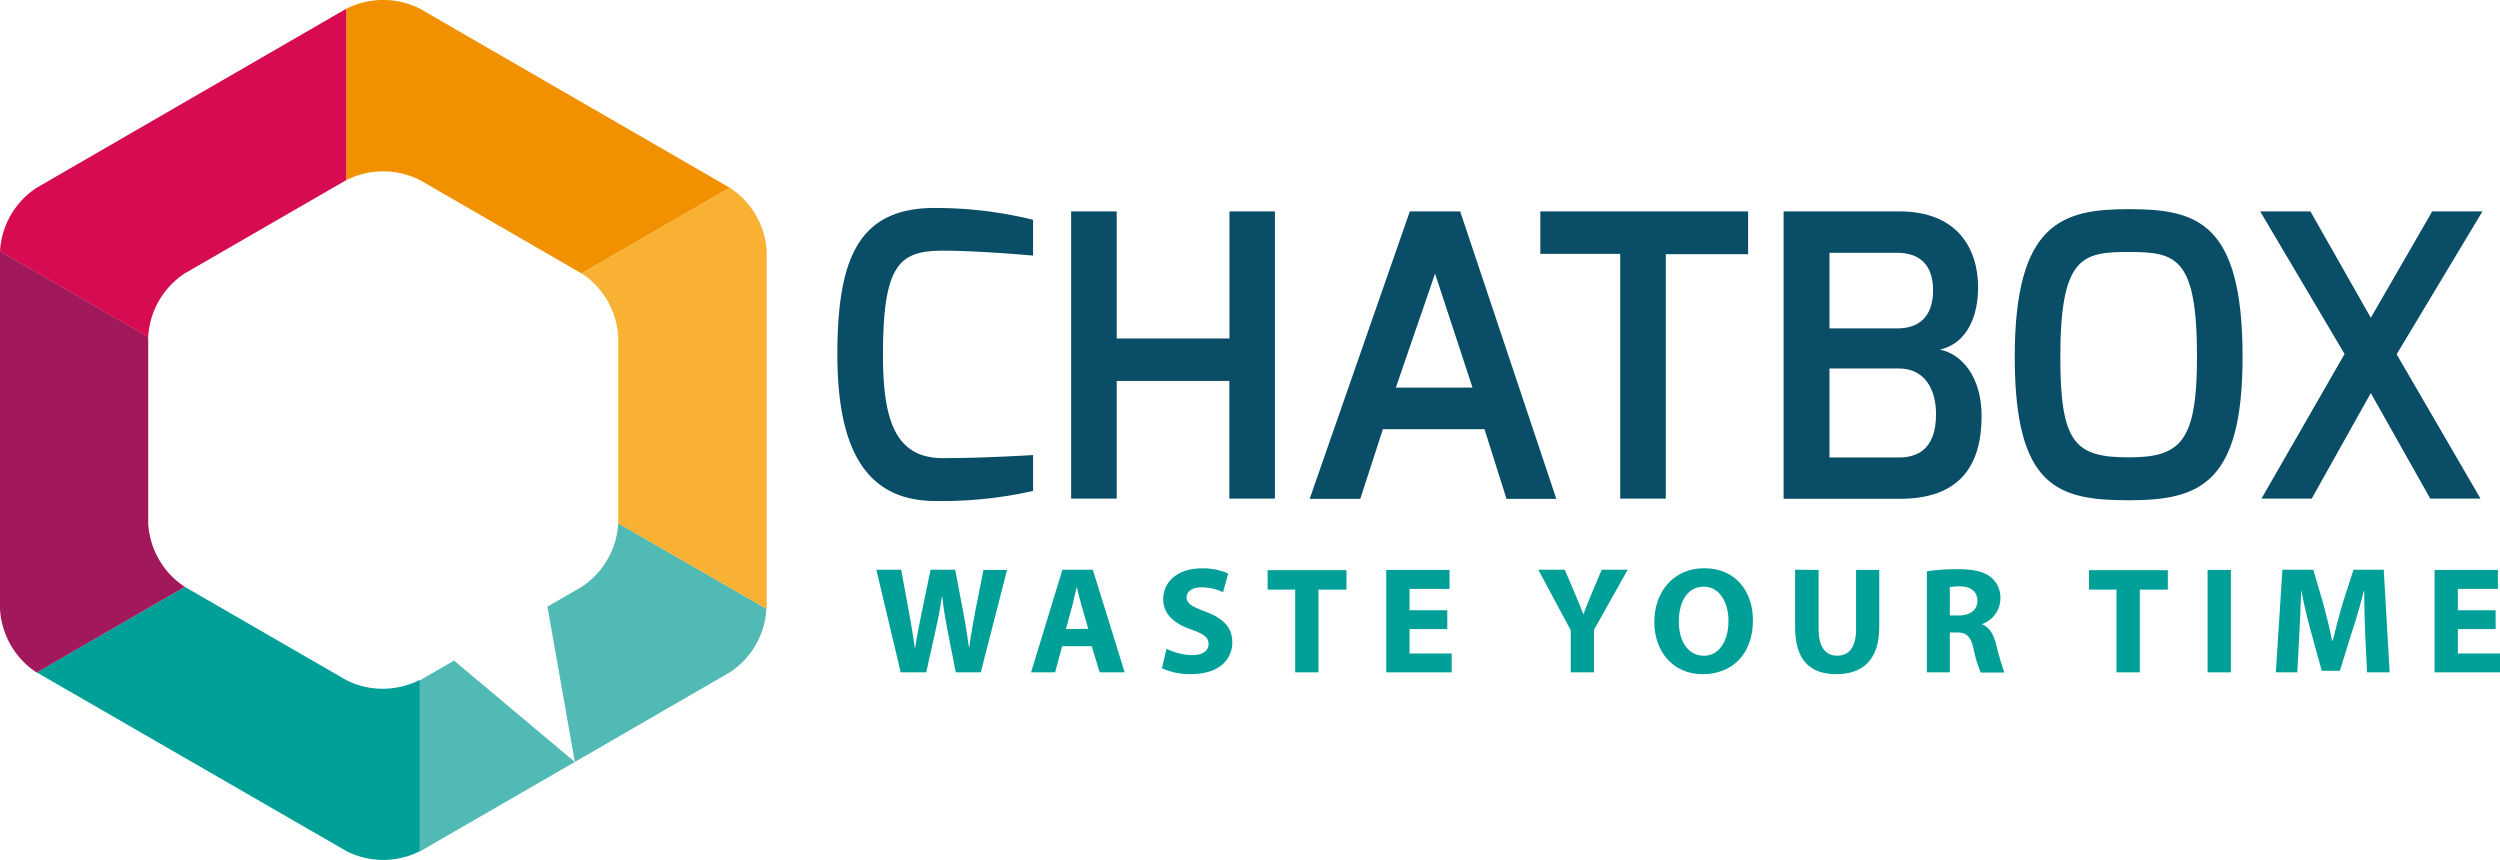 <svg id="Objects" xmlns="http://www.w3.org/2000/svg" viewBox="0 0 423.03 145.55"><defs><style>.cls-1{fill:#094d66;}.cls-2{fill:#00a099;}.cls-3{fill:#51bab4;}.cls-4{fill:#a2195b;}.cls-5{fill:#d60b51;}.cls-6{fill:#f29100;}.cls-7{fill:#f8b133;}</style></defs><path class="cls-1" d="M347.39,362.42a69.05,69.05,0,0,1,16.69,2v6.06c-.07,0-8.92-.83-15.29-.83-7.36,0-10.11,2.37-10.11,17.61,0,10.91,2,17.49,10.13,17.49,7,0,15.27-.52,15.27-.52v6.07A69.75,69.75,0,0,1,347.39,412c-12.29-.07-16.43-9.85-16.43-24.86C331,371.59,334.17,362.42,347.39,362.42Z" transform="translate(-189.27 -327.23)"/><path class="cls-1" d="M370.52,363h7.71v21.5h19.08V363H405V411.6h-7.71V391.69H378.23V411.6h-7.71Z" transform="translate(-189.27 -327.23)"/><path class="cls-1" d="M427.83,363h8.52l16.27,48.65h-8.43l-3.72-11.79h-17.2l-3.83,11.79h-8.56Zm10.61,29.82-6.34-19.29-6.64,19.29Z" transform="translate(-189.27 -327.23)"/><path class="cls-1" d="M449.91,363h35.16v7.24H471.14V411.6h-7.71V370.19H449.91Z" transform="translate(-189.27 -327.23)"/><path class="cls-1" d="M491.08,363h19.58c9.94,0,13.33,6.43,13.33,12.86,0,4.64-1.72,9.44-6.46,10.53,3.64.72,7.05,4.54,7.05,11.24,0,8.22-3.56,14-13.8,14h-19.7Zm19.23,19.8c3.94,0,6.06-2.26,6.06-6.45,0-5.22-3.3-6.34-6.06-6.34H498.84v12.79Zm.24,21.84c2.95,0,6.32-1.17,6.32-7.33,0-4.06-1.79-7.73-6.32-7.73H498.84v15.06Z" transform="translate(-189.27 -327.23)"/><path class="cls-1" d="M549.51,362.62c11.5,0,19.23,2.19,19.23,25,0,21.47-7.26,24.26-19.23,24.26s-19.32-2.13-19.32-24.26C530.19,364.81,538.34,362.62,549.51,362.62Zm0,42c8.74,0,11.52-2.65,11.52-17,0-16.88-3.53-17.75-11.52-17.75-7.79,0-11.61.66-11.61,17.75C537.9,402.27,540.41,404.62,549.51,404.62Z" transform="translate(-189.27 -327.23)"/><path class="cls-1" d="M580.22,363l10.22,18,10.39-18h8.5l-14.52,24.18L609,411.6h-8.5l-10.06-17.86-10,17.86h-8.5L586,387.13,571.72,363Z" transform="translate(-189.27 -327.23)"/><path class="cls-2" d="M247.91,442.34l-27.36-15.8L195.47,441l52.44,30.26a13.74,13.74,0,0,0,12.41,0v-29A13.77,13.77,0,0,1,247.91,442.34Z" transform="translate(-189.27 -327.23)"/><path class="cls-3" d="M287.68,426.54l-5.78,3.34,4.64,26.28L312.76,441a13.76,13.76,0,0,0,6.2-10.76l-25.08-14.48A13.77,13.77,0,0,1,287.68,426.54Z" transform="translate(-189.27 -327.23)"/><polygon class="cls-3" points="76.83 111.78 71.06 115.11 71.06 144.07 97.27 128.93 76.83 111.78"/><path class="cls-4" d="M189.27,430.27a13.79,13.79,0,0,0,6.2,10.76l25.08-14.49a13.77,13.77,0,0,1-6.2-10.75V384.21l-25.08-14.48Z" transform="translate(-189.27 -327.23)"/><path class="cls-5" d="M195.47,359a13.77,13.77,0,0,0-6.2,10.75l25.08,14.48a13.77,13.77,0,0,1,6.2-10.75l27.36-15.8v-29Z" transform="translate(-189.27 -327.23)"/><path class="cls-6" d="M260.32,328.7a13.77,13.77,0,0,0-12.41,0v29a13.8,13.8,0,0,1,12.41,0l27.36,15.8L312.76,359Z" transform="translate(-189.27 -327.23)"/><path class="cls-7" d="M312.76,359l-25.08,14.48a13.77,13.77,0,0,1,6.2,10.75v31.58L319,430.27V369.73A13.75,13.75,0,0,0,312.76,359Z" transform="translate(-189.27 -327.23)"/><path class="cls-2" d="M341.68,441l-4.12-17.36h4.2l1.32,7.16c.38,2.06.74,4.3,1,6.05h.05c.28-1.88.69-4,1.13-6.11l1.47-7.1h4.17l1.39,7.31c.39,2,.67,3.89.93,5.82h.05c.26-1.93.64-4,1-6l1.41-7.1h4L355.23,441H351l-1.47-7.47c-.33-1.76-.61-3.38-.82-5.36h-.05c-.31,2-.59,3.6-1,5.36L346,441Z" transform="translate(-189.27 -327.23)"/><path class="cls-2" d="M369,436.57,367.81,441h-4.07l5.3-17.36h5.15L379.58,441h-4.23L374,436.57Zm4.41-2.94L372.37,430c-.31-1-.62-2.32-.88-3.35h-.05c-.26,1-.52,2.35-.8,3.35l-1,3.68Z" transform="translate(-189.27 -327.23)"/><path class="cls-2" d="M386.66,437a10.06,10.06,0,0,0,4.36,1.08c1.8,0,2.75-.74,2.75-1.88s-.82-1.7-2.91-2.44c-2.88-1-4.76-2.61-4.76-5.13,0-3,2.47-5.23,6.57-5.23a10.59,10.59,0,0,1,4.43.88l-.88,3.17a8.18,8.18,0,0,0-3.63-.83c-1.7,0-2.53.77-2.53,1.68,0,1.1,1,1.59,3.22,2.44,3.07,1.14,4.51,2.73,4.51,5.18,0,2.91-2.24,5.38-7,5.38a11.32,11.32,0,0,1-4.91-1Z" transform="translate(-189.27 -327.23)"/><path class="cls-2" d="M408.43,427h-4.66v-3.29h13.34V427h-4.74V441h-3.94Z" transform="translate(-189.27 -327.23)"/><path class="cls-2" d="M434.17,433.68h-6.39v4.13h7.13V441H423.84V423.67h10.71v3.21h-6.77v3.61h6.39Z" transform="translate(-189.27 -327.23)"/><path class="cls-2" d="M455.06,441v-7.11l-5.49-10.25h4.48l1.78,4.17c.54,1.26.9,2.19,1.34,3.32h.05c.39-1.08.8-2.09,1.32-3.32l1.75-4.17h4.4L459,433.79V441Z" transform="translate(-189.27 -327.23)"/><path class="cls-2" d="M485.89,432.17c0,5.69-3.45,9.14-8.52,9.14s-8.17-3.89-8.17-8.84c0-5.2,3.33-9.09,8.45-9.09C483,423.38,485.89,427.37,485.89,432.17Zm-12.54.23c0,3.4,1.6,5.79,4.22,5.79s4.18-2.52,4.18-5.9c0-3.11-1.5-5.79-4.2-5.79S473.35,429,473.35,432.4Z" transform="translate(-189.27 -327.23)"/><path class="cls-2" d="M497,423.67v10c0,3,1.14,4.51,3.15,4.51s3.19-1.45,3.19-4.51v-10h3.92v9.73c0,5.36-2.71,7.91-7.24,7.91s-7-2.42-7-8v-9.68Z" transform="translate(-189.27 -327.23)"/><path class="cls-2" d="M515.32,423.9a33.91,33.91,0,0,1,5.22-.36c2.58,0,4.38.38,5.62,1.36a4.42,4.42,0,0,1,1.6,3.63,4.62,4.62,0,0,1-3.07,4.28v.08c1.21.49,1.88,1.64,2.32,3.24a50.11,50.11,0,0,0,1.42,4.9h-4a20.89,20.89,0,0,1-1.21-4c-.47-2.16-1.21-2.75-2.81-2.78H519.2V441h-3.88Zm3.88,7.47h1.55c2,0,3.12-1,3.12-2.5s-1.09-2.4-2.89-2.42a9.12,9.12,0,0,0-1.78.13Z" transform="translate(-189.27 -327.23)"/><path class="cls-2" d="M547.41,427h-4.66v-3.29h13.34V427h-4.74V441h-3.94Z" transform="translate(-189.27 -327.23)"/><path class="cls-2" d="M566.76,423.67V441h-3.94V423.67Z" transform="translate(-189.27 -327.23)"/><path class="cls-2" d="M589.48,434.38c-.08-2.09-.16-4.61-.16-7.13h-.07c-.54,2.21-1.27,4.68-1.94,6.72l-2.11,6.77h-3.06L580.28,434c-.56-2-1.16-4.51-1.57-6.77h-.05c-.1,2.34-.18,5-.31,7.18L578,441h-3.63l1.11-17.36h5.23l1.7,5.79c.54,2,1.08,4.17,1.47,6.21H584c.49-2,1.08-4.3,1.65-6.24l1.86-5.76h5.12l1,17.36h-3.83Z" transform="translate(-189.27 -327.23)"/><path class="cls-2" d="M611.56,433.68h-6.39v4.13h7.13V441H601.23V423.67h10.71v3.21h-6.77v3.61h6.39Z" transform="translate(-189.27 -327.23)"/></svg>